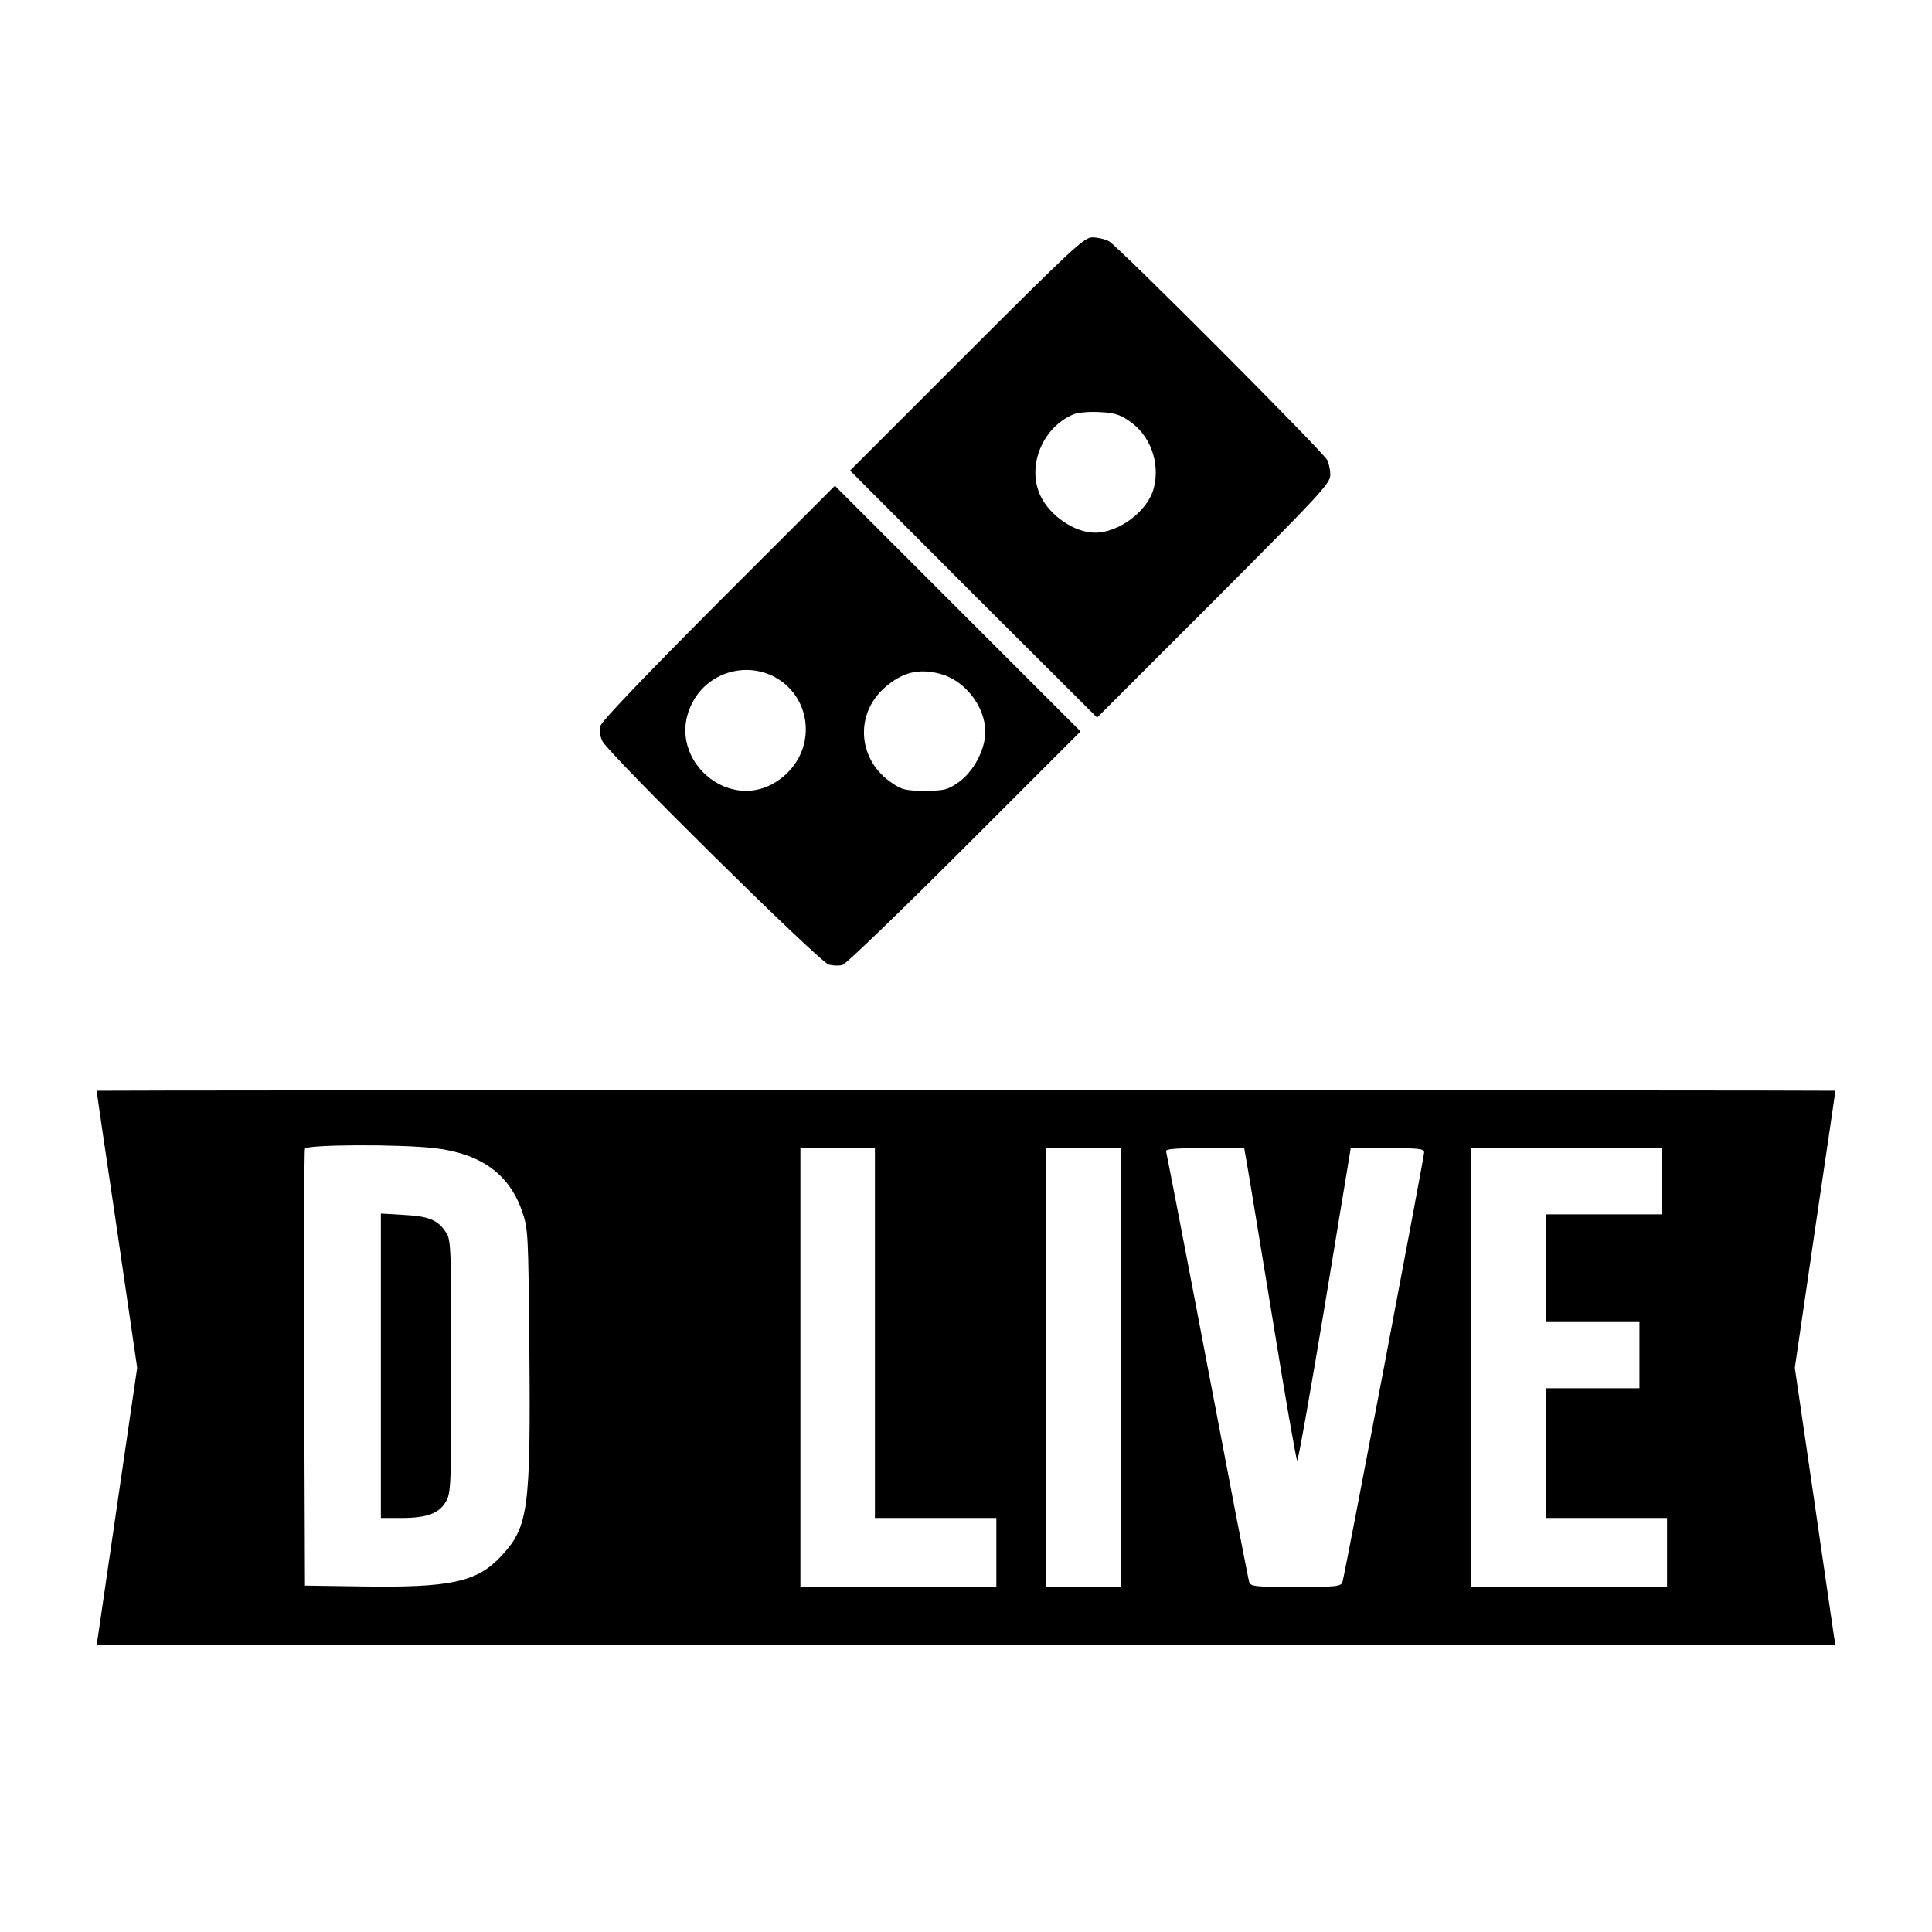 <?xml version="1.0" standalone="no"?>
<!DOCTYPE svg PUBLIC "-//W3C//DTD SVG 20010904//EN"
 "http://www.w3.org/TR/2001/REC-SVG-20010904/DTD/svg10.dtd">
<svg version="1.0" xmlns="http://www.w3.org/2000/svg"
 width="700pt" height="700pt" viewBox="0 0 700 700"
 preserveAspectRatio="xMidYMid meet">
<g transform="translate(0,700) scale(0.1,-0.1)"
fill="#000000" stroke="none">
<path d="M3503 5718 l-423 -423 447 -448 448 -447 423 423 c384 385 422 426
422 456 0 18 -5 42 -11 54 -16 31 -758 775 -791 793 -15 8 -42 14 -60 14 -30
0 -71 -38 -455 -422z m585 -241 c79 -51 117 -154 92 -247 -22 -82 -126 -160
-212 -160 -75 0 -164 61 -199 135 -49 107 8 247 121 294 14 6 55 10 91 8 52
-2 75 -8 107 -30z"/>
<path d="M2603 4818 c-271 -272 -424 -432 -428 -449 -4 -16 -1 -38 8 -55 26
-49 788 -802 820 -809 15 -4 37 -5 50 -1 12 3 211 195 442 426 l420 420 -445
445 -445 445 -422 -422z m202 -270 c136 -72 155 -258 35 -360 -188 -161 -454
74 -321 284 61 95 186 128 286 76z m600 11 c90 -23 164 -117 165 -210 0 -65
-43 -146 -98 -184 -39 -27 -51 -30 -121 -30 -68 0 -83 3 -119 28 -124 82 -137
249 -26 346 63 55 121 70 199 50z"/>
<path d="M350 3048 c0 -2 33 -228 74 -504 l73 -500 -68 -465 c-37 -255 -70
-481 -73 -501 l-6 -38 3150 0 3150 0 -6 37 c-3 21 -36 247 -73 502 l-68 465
73 500 c41 276 74 502 74 504 0 1 -1417 2 -3150 2 -1732 0 -3150 -1 -3150 -2z
m1225 -208 c167 -20 269 -93 316 -227 23 -67 23 -75 27 -507 5 -579 -4 -639
-103 -745 -87 -93 -182 -114 -505 -109 l-205 3 -3 785 c-1 432 0 791 3 798 6
15 337 17 470 2z m1595 -670 l0 -670 220 0 220 0 0 -125 0 -125 -355 0 -355 0
0 795 0 795 135 0 135 0 0 -670z m890 -125 l0 -795 -135 0 -135 0 0 795 0 795
135 0 135 0 0 -795z m458 738 c6 -32 47 -285 93 -563 45 -278 85 -508 89 -512
3 -4 48 249 100 562 l94 570 133 0 c113 0 133 -2 133 -15 0 -17 -287 -1528
-296 -1557 -5 -16 -22 -18 -169 -18 -147 0 -164 2 -169 18 -3 9 -71 361 -151
782 -80 421 -148 771 -150 778 -3 9 29 12 139 12 l144 0 10 -57z m1502 -63 l0
-120 -210 0 -210 0 0 -195 0 -195 170 0 170 0 0 -120 0 -120 -170 0 -170 0 0
-235 0 -235 220 0 220 0 0 -125 0 -125 -355 0 -355 0 0 795 0 795 345 0 345 0
0 -120z"/>
<path d="M1380 2051 l0 -551 75 0 c92 0 138 17 162 62 17 30 18 67 18 488 0
419 -1 458 -18 483 -30 47 -62 60 -153 65 l-84 5 0 -552z"/>
</g>
</svg>

